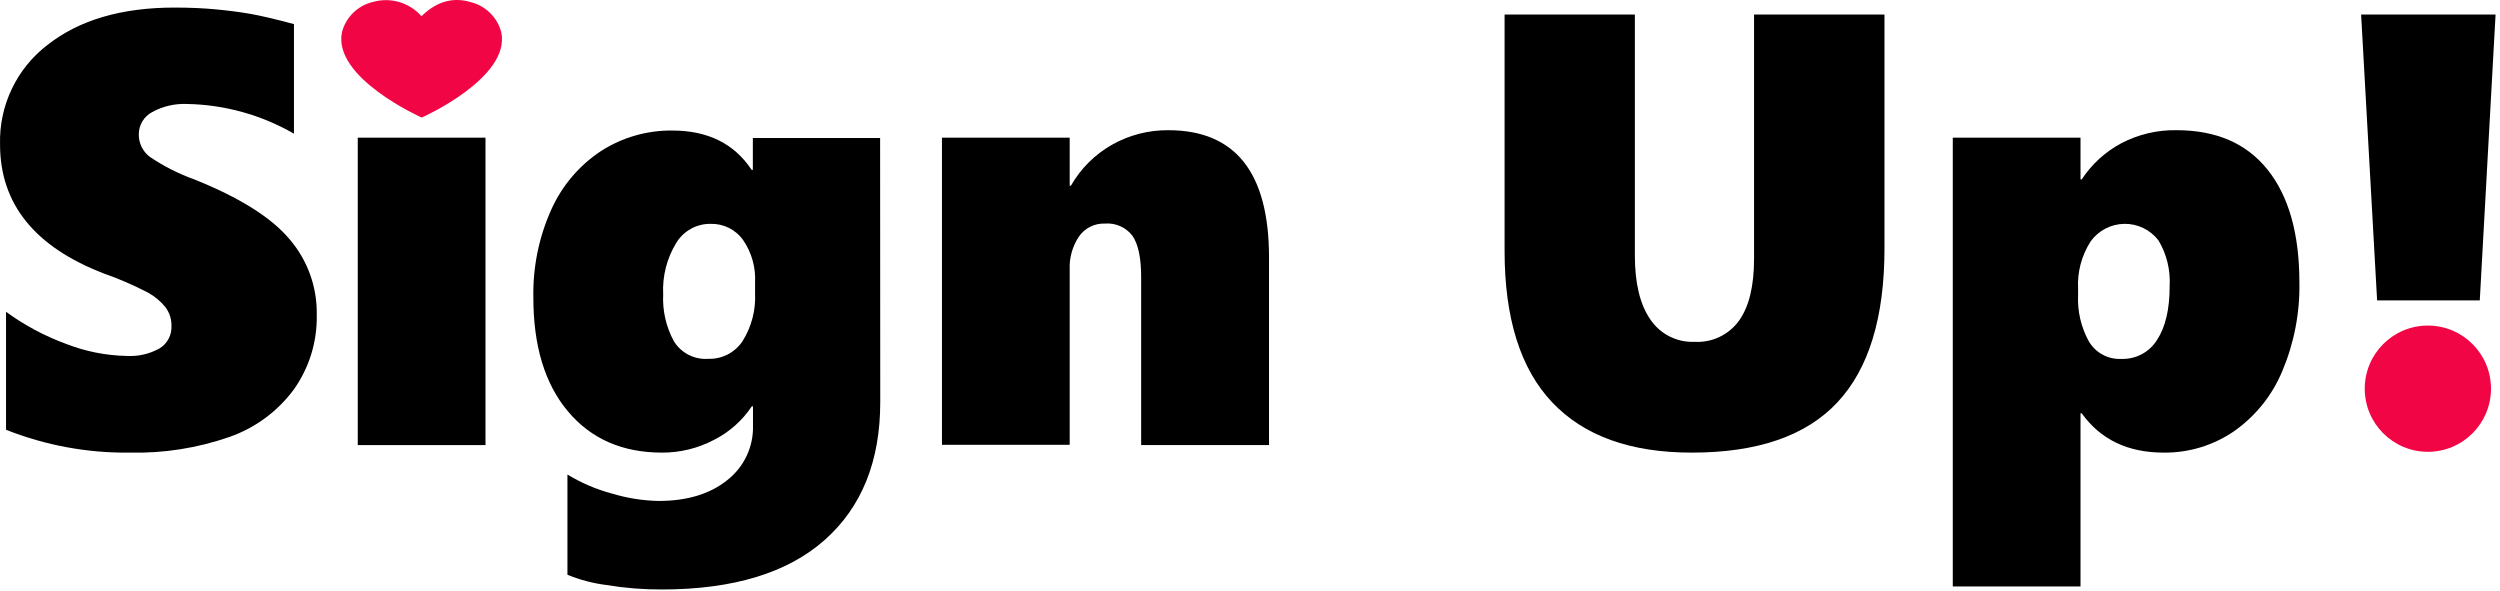 <svg width="330" height="78" viewBox="0 0 330 78" fill="none" xmlns="http://www.w3.org/2000/svg">
<path d="M41.811 41.554C41.888 45.084 40.824 48.545 38.776 51.422C36.637 54.312 33.678 56.491 30.284 57.678C26.057 59.149 21.599 59.85 17.124 59.745C11.537 59.814 5.99 58.789 0.796 56.728V41.155C3.216 42.923 5.872 44.345 8.685 45.379C11.249 46.386 13.971 46.929 16.725 46.985C18.247 47.071 19.762 46.72 21.091 45.973C21.587 45.661 21.991 45.223 22.262 44.704C22.533 44.185 22.662 43.603 22.635 43.018C22.65 42.142 22.379 41.285 21.863 40.578C21.22 39.775 20.424 39.108 19.52 38.617C17.647 37.643 15.708 36.804 13.717 36.105C4.576 32.591 0.006 26.912 0.006 19.067C-0.065 16.539 0.465 14.03 1.553 11.747C2.64 9.464 4.254 7.472 6.262 5.934C10.445 2.639 16.047 0.994 23.07 1C25.046 1 26.868 1.08 28.536 1.24C30.204 1.399 31.713 1.595 33.071 1.834C34.428 2.074 36.345 2.518 38.803 3.183V17.648C34.508 15.166 29.653 13.817 24.694 13.725C23.093 13.653 21.503 14.021 20.097 14.79C19.56 15.07 19.111 15.492 18.798 16.01C18.485 16.528 18.32 17.122 18.322 17.727C18.314 18.294 18.436 18.855 18.681 19.366C18.926 19.878 19.286 20.325 19.733 20.674C21.569 21.92 23.555 22.931 25.643 23.682C31.559 26.048 35.727 28.651 38.147 31.491C40.575 34.274 41.881 37.861 41.811 41.554Z" fill="black"/>
<path d="M47.224 58.752V18.171H64.085V58.752H47.224Z" fill="black"/>
<path d="M116.193 53.081C116.193 60.884 113.743 66.954 108.845 71.29C103.947 75.627 96.794 77.801 87.388 77.813C84.918 77.82 82.451 77.621 80.014 77.218C78.258 76.994 76.54 76.54 74.902 75.869V62.638C76.752 63.763 78.754 64.615 80.848 65.168C82.815 65.76 84.854 66.082 86.909 66.126C90.689 66.126 93.715 65.212 95.987 63.384C97.087 62.53 97.969 61.428 98.561 60.168C99.153 58.908 99.439 57.526 99.394 56.134V53.64H99.234C97.975 55.528 96.248 57.056 94.221 58.077C92.113 59.182 89.767 59.755 87.388 59.745C82.152 59.745 78.011 57.929 74.964 54.297C71.918 50.665 70.397 45.651 70.403 39.256C70.326 35.255 71.138 31.288 72.781 27.64C74.202 24.478 76.499 21.789 79.401 19.893C82.195 18.117 85.445 17.192 88.754 17.231C93.434 17.231 96.921 18.961 99.217 22.422H99.376V18.216H116.175L116.193 53.081ZM99.669 37.312C99.778 35.296 99.213 33.301 98.063 31.642C97.576 30.974 96.933 30.435 96.191 30.07C95.449 29.706 94.63 29.526 93.804 29.548C92.889 29.535 91.987 29.763 91.189 30.209C90.39 30.654 89.722 31.301 89.251 32.086C88.015 34.12 87.418 36.479 87.539 38.856C87.432 41.019 87.926 43.169 88.967 45.068C89.441 45.825 90.111 46.439 90.907 46.844C91.703 47.249 92.594 47.43 93.484 47.366C94.379 47.396 95.267 47.195 96.063 46.783C96.858 46.372 97.535 45.763 98.028 45.015C99.209 43.123 99.782 40.915 99.669 38.688V37.312Z" fill="black"/>
<path d="M150.632 58.752V36.567C150.632 34.056 150.251 32.254 149.505 31.154C149.084 30.592 148.526 30.146 147.885 29.859C147.244 29.572 146.54 29.453 145.84 29.512C145.174 29.487 144.512 29.63 143.915 29.928C143.318 30.226 142.805 30.669 142.424 31.216C141.564 32.502 141.135 34.028 141.199 35.573V58.716H124.339V18.171H141.199V24.516H141.359C142.647 22.254 144.523 20.383 146.79 19.103C149.05 17.828 151.605 17.167 154.2 17.186C163.073 17.186 167.51 22.786 167.51 33.984V58.752H150.632Z" fill="black"/>
<path d="M248.751 32.795C248.751 41.906 246.681 48.677 242.539 53.108C238.398 57.539 231.982 59.751 223.292 59.745C215.211 59.745 209.076 57.533 204.887 53.108C200.699 48.683 198.605 42.018 198.605 33.115V1.923H215.802V33.745C215.802 37.389 216.483 40.196 217.843 42.166C218.482 43.12 219.356 43.892 220.38 44.41C221.404 44.927 222.545 45.172 223.691 45.121C224.821 45.185 225.948 44.964 226.97 44.479C227.991 43.994 228.875 43.259 229.539 42.344C230.87 40.498 231.536 37.765 231.536 34.144V1.923H248.751V32.795Z" fill="black"/>
<path d="M303.521 37.232C303.6 41.27 302.829 45.279 301.258 48.999C299.927 52.195 297.714 54.947 294.878 56.932C292.149 58.8 288.911 59.783 285.605 59.745C280.872 59.745 277.266 58.015 274.787 54.554H274.628V77.413H257.767V18.171H274.628V23.682H274.787C276.101 21.677 277.899 20.035 280.014 18.908C282.263 17.732 284.771 17.14 287.308 17.186C292.544 17.186 296.552 18.928 299.332 22.413C302.113 25.897 303.509 30.837 303.521 37.232ZM286.394 37.747C286.515 35.636 285.999 33.536 284.912 31.722C284.383 31.035 283.701 30.48 282.92 30.103C282.139 29.725 281.281 29.535 280.413 29.547C279.546 29.559 278.693 29.773 277.923 30.172C277.153 30.571 276.486 31.144 275.976 31.846C274.769 33.717 274.185 35.923 274.308 38.146V38.936C274.205 41.076 274.7 43.202 275.737 45.077C276.172 45.813 276.801 46.417 277.555 46.822C278.309 47.227 279.159 47.418 280.014 47.375C280.952 47.41 281.883 47.196 282.713 46.755C283.542 46.314 284.239 45.662 284.735 44.864C285.847 43.166 286.4 40.794 286.394 37.747Z" fill="black"/>
<path d="M327.33 39.655H313.779L311.667 1.923H329.415L327.33 39.655Z" fill="black"/>
<path d="M320.479 59.639C325.081 59.639 328.812 55.908 328.812 51.306C328.812 46.705 325.081 42.974 320.479 42.974C315.877 42.974 312.146 46.705 312.146 51.306C312.146 55.908 315.877 59.639 320.479 59.639Z" fill="#F20544"/>
<path d="M55.668 15.521C55.668 15.521 43.866 10.273 45.142 4.237C45.395 3.268 45.907 2.386 46.623 1.686C47.339 0.986 48.233 0.494 49.207 0.263C50.347 -0.066 51.557 -0.064 52.695 0.269C53.834 0.602 54.855 1.252 55.638 2.143C57.974 -0.192 60.341 -0.253 62.069 0.263C63.047 0.493 63.944 0.984 64.665 1.684C65.386 2.384 65.904 3.266 66.164 4.237C67.469 10.273 55.668 15.521 55.668 15.521Z" fill="#F20544"/>
</svg>
